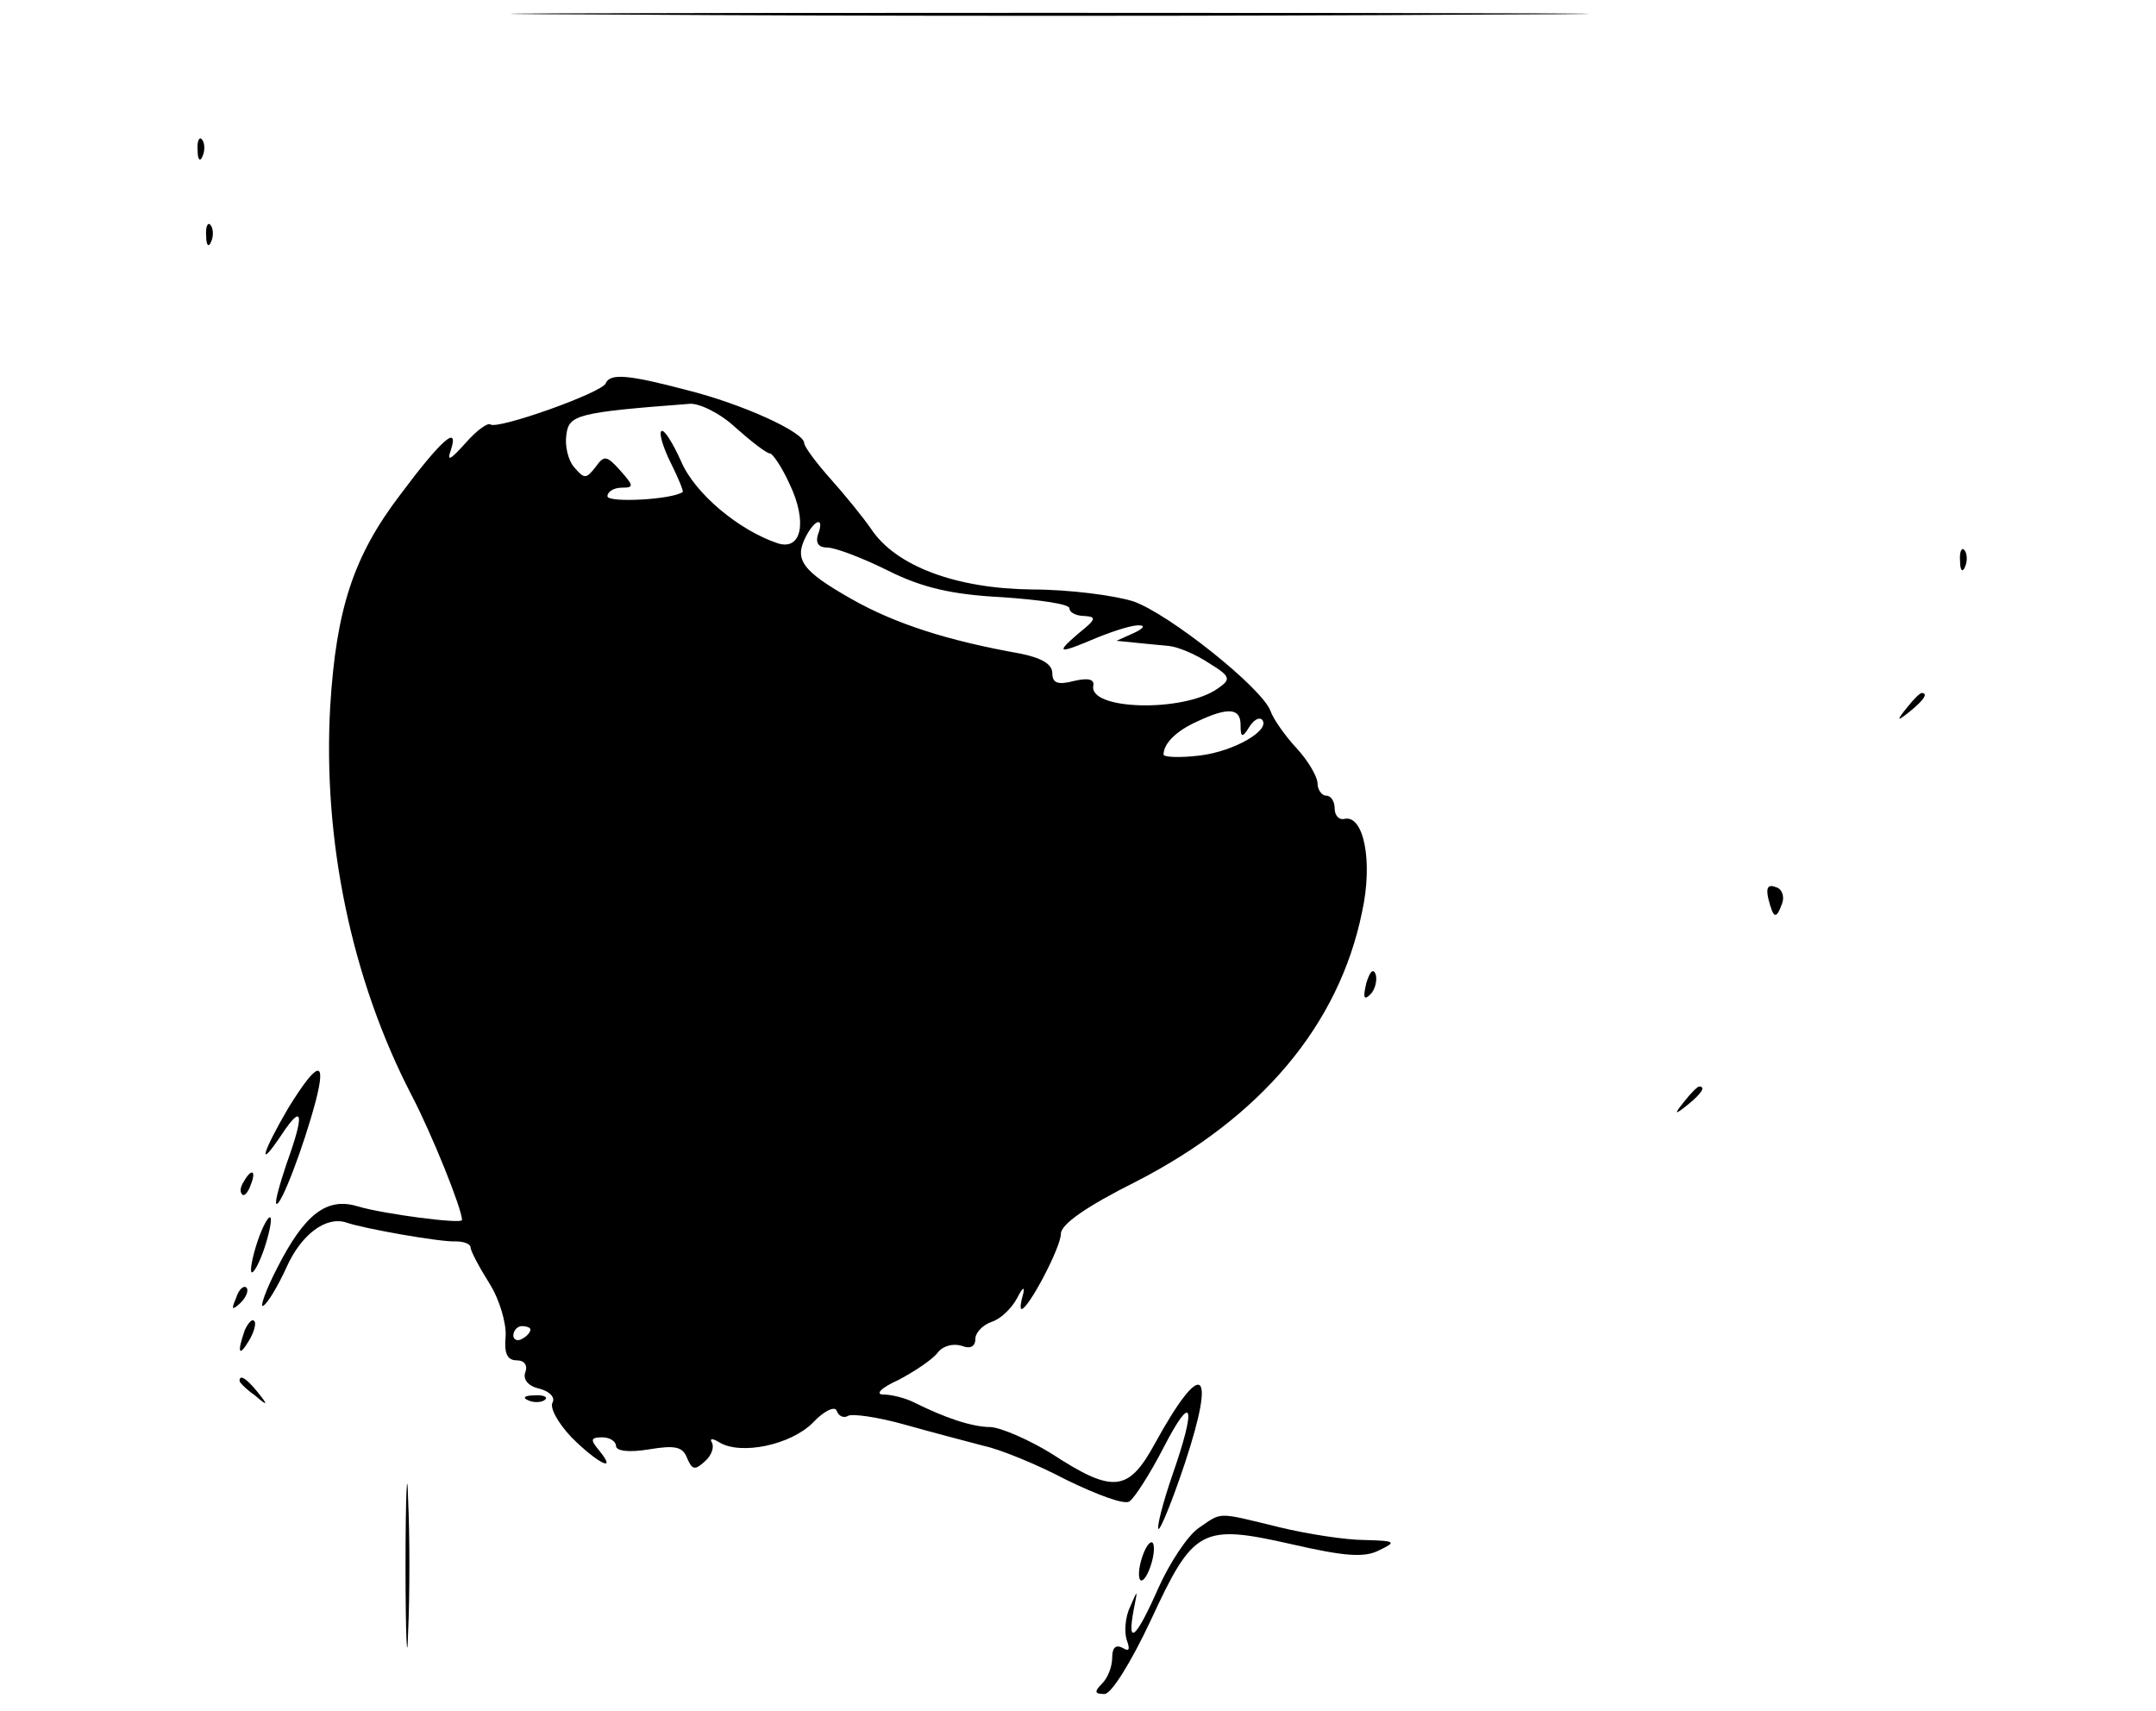 <?xml version="1.0" standalone="no"?>
<!DOCTYPE svg PUBLIC "-//W3C//DTD SVG 20010904//EN"
 "http://www.w3.org/TR/2001/REC-SVG-20010904/DTD/svg10.dtd">
<svg version="1.0" xmlns="http://www.w3.org/2000/svg"
 width="252pt" height="200pt" viewBox="0 0 252 200"
 preserveAspectRatio="xMidYMid meet">

<g transform="translate(0,200) scale(0.1,-0.1)"
fill="#000000" stroke="none">
<path d="M718 1983 c283 -2 742 -2 1020 0 279 1 48 2 -513 2 -561 0 -789 -1
-507 -2z"/>
<path d="M231 1824 c0 -11 3 -14 6 -6 3 7 2 16 -1 19 -3 4 -6 -2 -5 -13z"/>
<path d="M241 1724 c0 -11 3 -14 6 -6 3 7 2 16 -1 19 -3 4 -6 -2 -5 -13z"/>
<path d="M708 1552 c-4 -11 -128 -55 -135 -48 -3 2 -16 -7 -29 -22 -18 -20
-22 -22 -17 -8 10 31 -12 11 -59 -52 -55 -72 -75 -134 -82 -247 -9 -157 25
-320 95 -455 24 -46 59 -133 59 -146 0 -5 -92 7 -122 16 -36 11 -62 -9 -94
-72 -14 -27 -21 -48 -16 -44 5 3 17 23 27 45 17 38 46 60 70 52 20 -7 110 -23
128 -22 9 0 17 -3 17 -7 0 -4 10 -23 22 -42 12 -19 20 -47 19 -62 -2 -20 2
-28 13 -28 9 0 13 -6 10 -14 -3 -8 3 -16 16 -19 12 -3 19 -10 16 -16 -4 -6 6
-24 22 -41 30 -30 55 -43 32 -15 -10 12 -10 15 4 15 9 0 16 -5 16 -10 0 -6 15
-8 39 -4 30 5 39 3 44 -10 6 -14 9 -15 21 -4 8 7 11 17 8 22 -3 5 1 5 9 0 25
-15 83 -3 109 23 13 14 26 20 28 14 2 -6 8 -9 13 -6 4 3 34 -1 66 -10 32 -9
74 -20 93 -25 19 -4 63 -22 97 -40 35 -17 67 -29 73 -25 6 4 24 32 40 63 34
66 39 50 10 -33 -11 -32 -18 -60 -16 -62 2 -2 16 32 31 77 37 112 20 123 -35
23 -31 -57 -49 -59 -121 -12 -26 16 -58 30 -71 31 -22 0 -54 11 -90 29 -10 5
-26 9 -35 9 -11 0 -3 8 17 17 19 10 40 24 46 32 6 8 18 11 28 8 10 -4 16 -1
16 8 0 7 8 16 19 20 10 3 23 15 30 28 6 12 9 14 7 5 -3 -10 -4 -18 -2 -18 8 0
46 72 46 88 0 11 30 32 88 61 146 75 237 183 264 315 13 59 2 113 -20 109 -7
-2 -12 4 -12 12 0 8 -4 15 -10 15 -5 0 -10 7 -10 14 0 8 -11 27 -25 42 -13 14
-27 34 -30 43 -10 27 -118 113 -160 128 -22 7 -75 14 -119 14 -88 1 -159 27
-188 71 -9 13 -30 39 -47 58 -17 19 -31 38 -31 42 0 13 -73 46 -137 62 -68 18
-90 20 -95 8z m152 -52 c18 -16 36 -30 40 -30 3 0 14 -16 23 -36 21 -44 14
-78 -14 -69 -45 15 -97 58 -113 96 -10 22 -20 38 -23 35 -3 -2 2 -19 11 -37 9
-18 15 -33 14 -34 -12 -9 -88 -13 -88 -5 0 5 7 10 17 10 14 0 14 2 -2 20 -16
18 -19 18 -29 4 -11 -14 -13 -14 -25 0 -7 8 -11 25 -9 38 3 23 12 26 144 36
11 1 36 -11 54 -28z m96 -125 c-3 -10 1 -15 11 -15 9 0 41 -12 71 -27 40 -20
75 -28 133 -31 44 -3 79 -8 79 -13 0 -5 8 -9 18 -9 14 -1 13 -4 -7 -20 -28
-24 -25 -25 22 -5 20 8 42 15 49 14 7 0 4 -4 -7 -9 l-20 -9 20 -2 c11 -1 29
-3 41 -4 11 -1 32 -10 47 -20 26 -16 26 -19 10 -30 -40 -28 -152 -25 -145 4 1
7 -6 9 -23 5 -19 -5 -25 -2 -25 9 0 11 -13 18 -37 23 -85 15 -147 35 -198 64
-58 33 -67 46 -53 73 11 21 22 23 14 2z m494 -222 c0 -15 2 -16 10 -3 5 8 11
12 15 9 11 -12 -32 -37 -72 -42 -24 -3 -43 -2 -43 1 0 13 15 28 40 39 36 17
50 15 50 -4z m-830 -707 c0 -3 -4 -8 -10 -11 -5 -3 -10 -1 -10 4 0 6 5 11 10
11 6 0 10 -2 10 -4z"/>
<path d="M2291 1344 c0 -11 3 -14 6 -6 3 7 2 16 -1 19 -3 4 -6 -2 -5 -13z"/>
<path d="M2229 1173 c-13 -16 -12 -17 4 -4 16 13 21 21 13 21 -2 0 -10 -8 -17
-17z"/>
<path d="M2067 949 c6 -23 9 -24 16 -5 3 8 0 17 -7 19 -10 4 -12 -1 -9 -14z"/>
<path d="M1597 851 c-4 -17 -3 -21 5 -13 5 5 8 16 6 23 -3 8 -7 3 -11 -10z"/>
<path d="M337 705 c-31 -53 -37 -75 -7 -30 24 36 26 23 5 -35 -8 -24 -14 -45
-12 -47 5 -4 32 67 46 120 13 50 2 47 -32 -8z"/>
<path d="M1969 713 c-13 -16 -12 -17 4 -4 16 13 21 21 13 21 -2 0 -10 -8 -17
-17z"/>
<path d="M285 619 c-4 -6 -5 -12 -2 -15 2 -3 7 2 10 11 7 17 1 20 -8 4z"/>
<path d="M301 549 c-6 -18 -9 -34 -7 -36 2 -2 9 10 15 28 6 18 9 34 7 36 -2 2
-9 -10 -15 -28z"/>
<path d="M276 483 c-6 -14 -5 -15 5 -6 7 7 10 15 7 18 -3 3 -9 -2 -12 -12z"/>
<path d="M286 445 c-9 -26 -7 -32 5 -12 6 10 9 21 6 23 -2 3 -7 -2 -11 -11z"/>
<path d="M280 386 c0 -2 8 -10 18 -17 15 -13 16 -12 3 4 -13 16 -21 21 -21 13z"/>
<path d="M618 363 c7 -3 16 -2 19 1 4 3 -2 6 -13 5 -11 0 -14 -3 -6 -6z"/>
<path d="M474 170 c0 -85 2 -120 3 -78 2 43 2 113 0 156 -1 42 -3 7 -3 -78z"/>
<path d="M1401 214 c-13 -9 -34 -41 -47 -70 -26 -59 -37 -69 -29 -26 5 25 5
25 -4 4 -6 -12 -7 -30 -4 -39 4 -11 3 -14 -5 -9 -8 4 -12 0 -12 -11 0 -11 -5
-24 -12 -31 -9 -9 -9 -12 3 -12 8 0 31 37 54 86 50 108 59 113 165 89 61 -14
85 -16 102 -7 21 10 19 11 -17 12 -22 0 -67 7 -100 15 -74 18 -66 18 -94 -1z"/>
<path d="M1335 180 c-4 -12 -5 -24 -2 -27 3 -2 8 5 12 17 4 12 5 24 2 27 -3 2
-8 -5 -12 -17z"/>
</g>
</svg>
